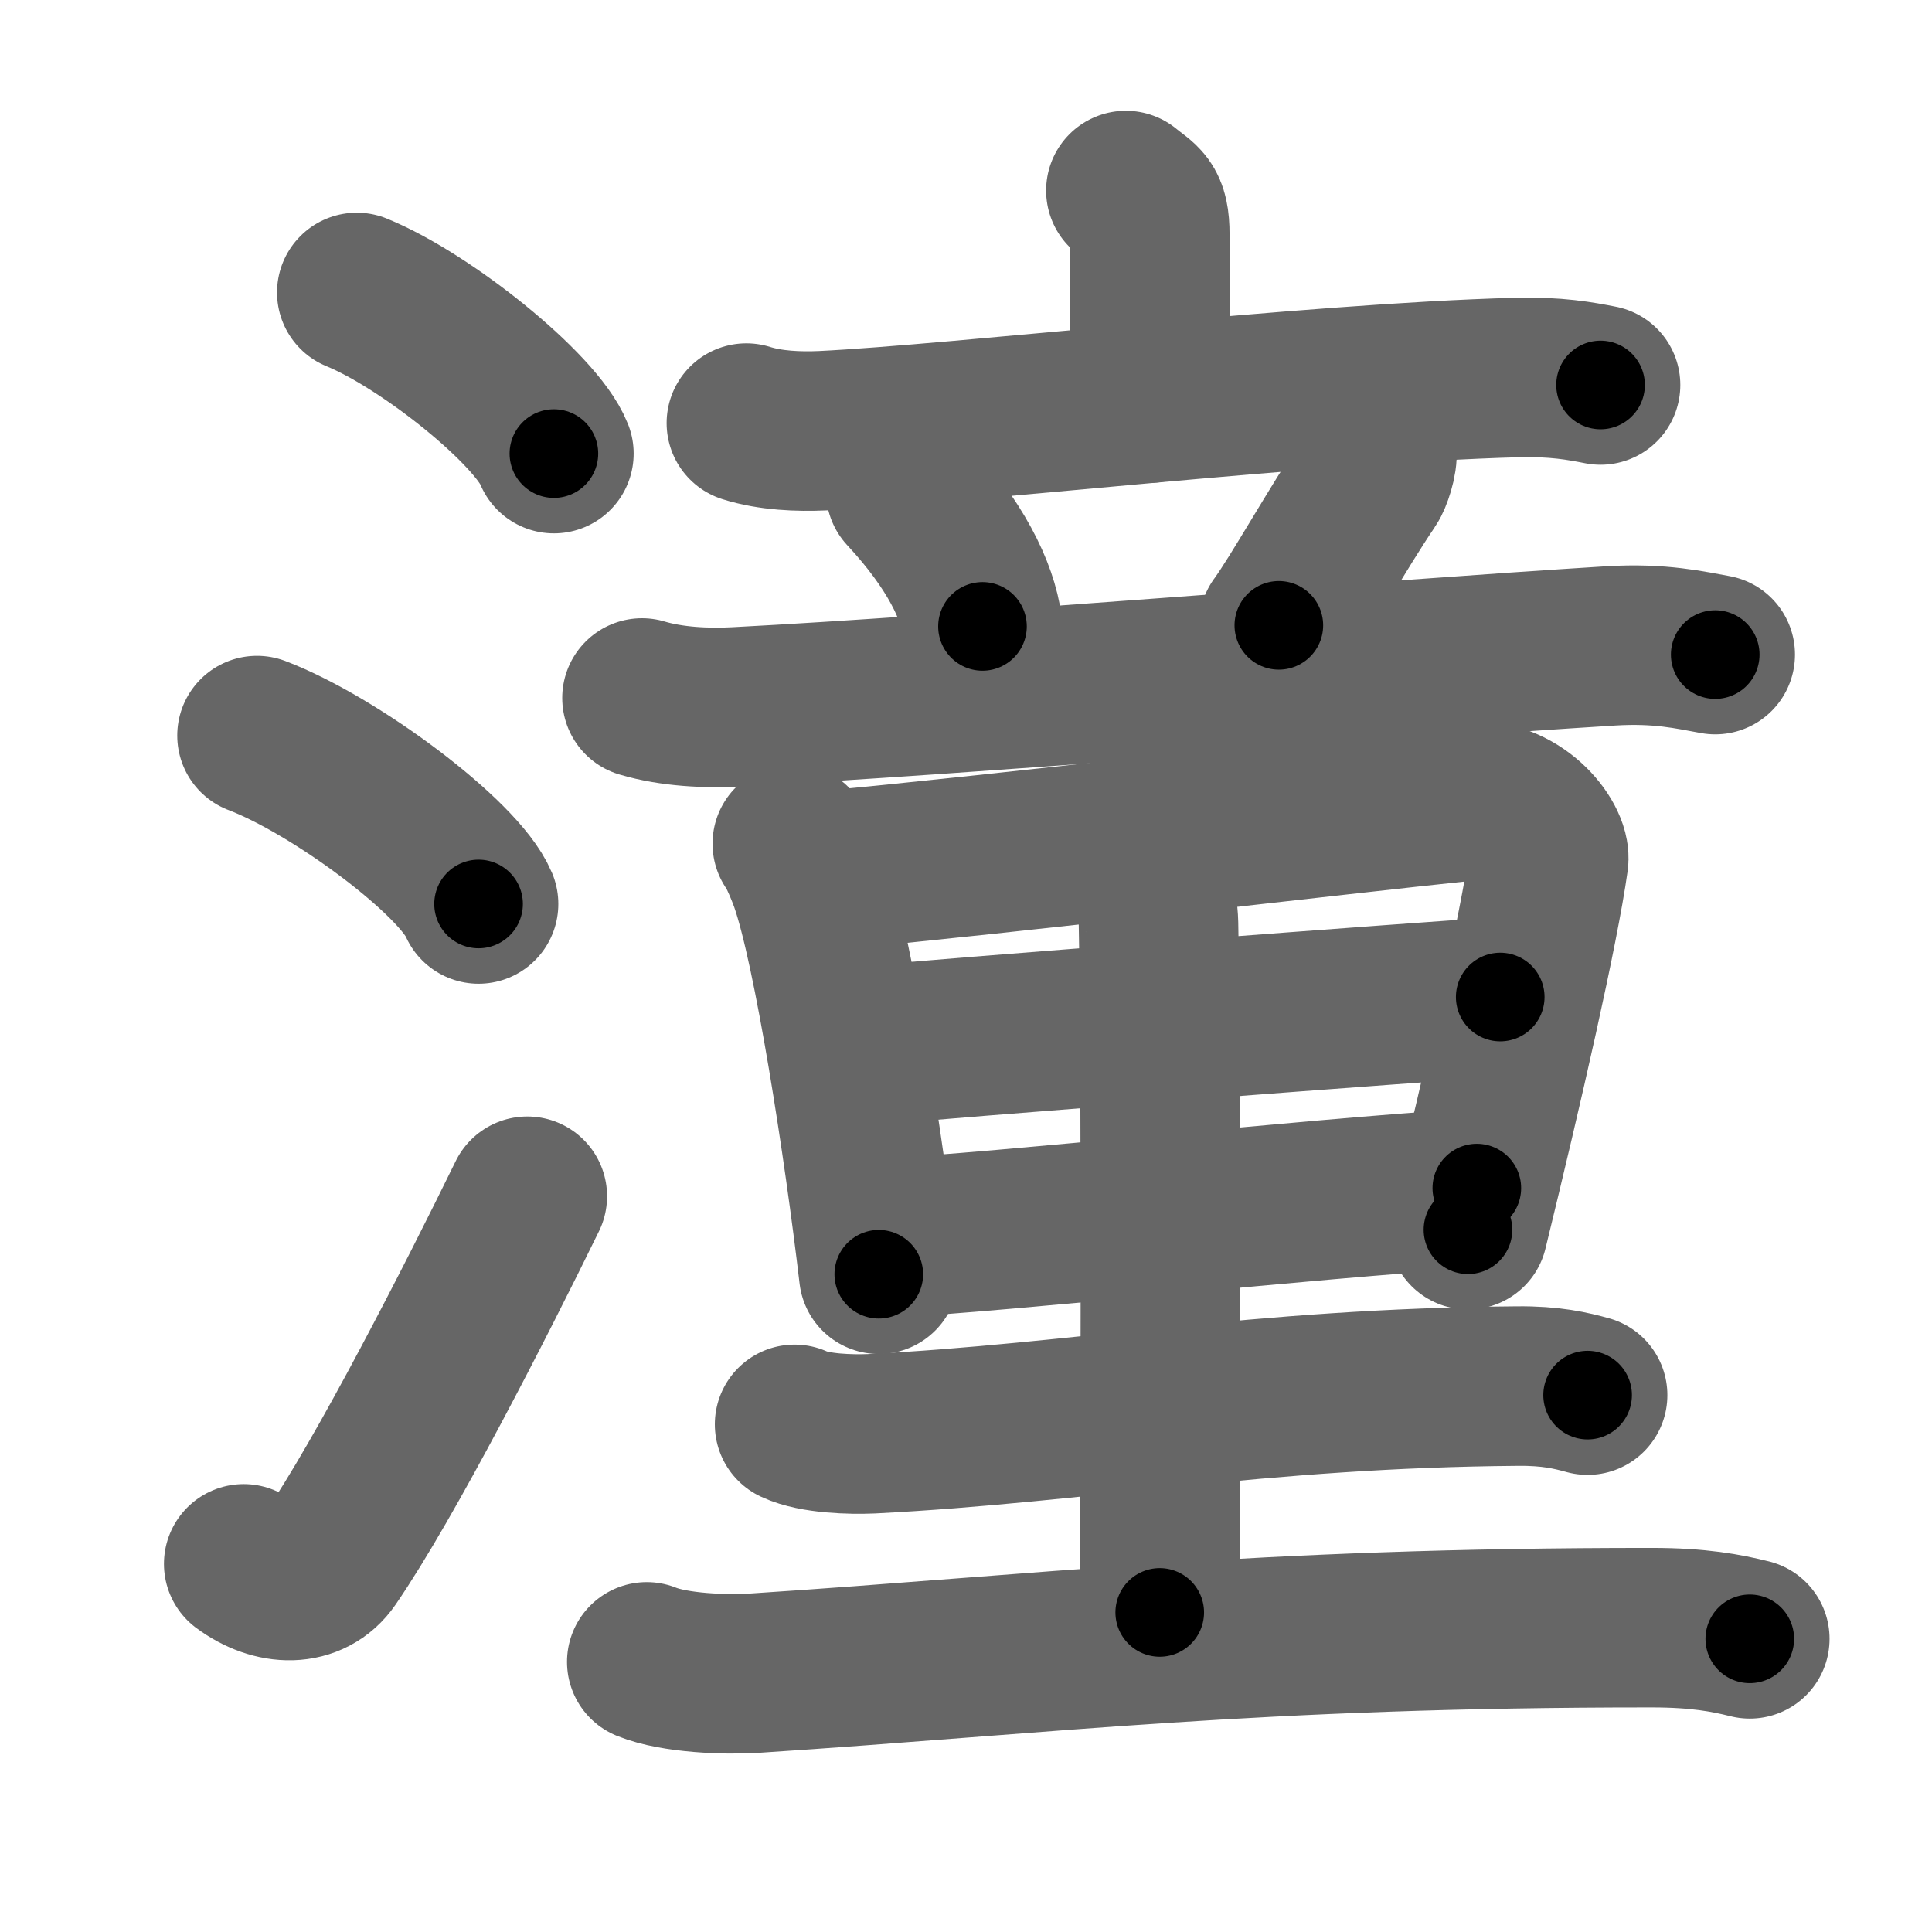 <svg xmlns="http://www.w3.org/2000/svg" width="109" height="109" viewBox="0 0 109 109" id="6f7c"><g fill="none" stroke="#666" stroke-width="9" stroke-linecap="round" stroke-linejoin="round"><g><g><path d="M20.13,16.5c3.92,1.6,10.13,6.6,11.12,9.09" /><path d="M14.5,41.5c4.41,1.68,11.4,6.89,12.5,9.5" /><path d="M13.75,88.23c1.71,1.27,3.78,1.32,4.86-0.25c3.14-4.57,8.29-14.66,11.14-20.49" /></g><g><g><g><path d="M63.52,10.75c0.9,0.75,1.35,0.75,1.35,2.5c0,1.75,0,4.74,0,9.49" /><path d="M42.11,23.87c1.36,0.43,2.95,0.49,4.3,0.43c7.67-0.37,27.54-2.69,39.14-3c2.26-0.06,3.62,0.2,4.75,0.42" /></g><g><path d="M51.1,27.7c2.8,3.01,4.07,5.66,4.33,7.64" /><path d="M77.68,25.42c0.07,0.58-0.29,1.56-0.46,1.8c-1.72,2.53-3.98,6.58-5.07,8.06" /><path d="M36.22,39.38c1.68,0.5,3.65,0.59,5.33,0.5c12.2-0.63,36.2-2.63,49.33-3.44c2.8-0.17,4.49,0.24,5.89,0.49" /></g></g><g><path d="M44.7,47.6c0.3,0.37,0.81,1.63,0.97,2.09c1.35,3.84,3.07,15.04,3.91,22.2" /><path d="M46.6,49.12c10.44-0.97,28.34-3.11,36.13-3.92c2.86-0.3,4.79,2.28,4.64,3.33c-0.54,3.87-2.54,12.63-4.55,20.85" /><path d="M48.55,59.04c3.4-0.38,33.28-2.64,36.09-2.79" /><path d="M49.66,69.88c7.52-0.41,23.28-2.18,33.66-2.85" /><path d="M64.36,49.29c0.56,0.53,0.97,1.52,1,2.82c0.19,9.48,0.07,36.22,0.07,38.86" /><path d="M44.83,80.36c1.13,0.53,3.2,0.58,4.34,0.53c11.77-0.6,21.87-2.58,36.44-2.69c1.89-0.02,3.02,0.25,3.96,0.51" /><path d="M36.49,93.76c1.58,0.64,4.47,0.74,6.04,0.64c16.41-1.07,28.27-2.58,50.67-2.57c2.63,0,4.2,0.3,5.52,0.63" /></g></g></g></g><g fill="none" stroke="#000" stroke-width="5" stroke-linecap="round" stroke-linejoin="round"><path d="M20.13,16.5c3.92,1.6,10.13,6.6,11.12,9.09" stroke-dasharray="14.566" stroke-dashoffset="14.566"><animate attributeName="stroke-dashoffset" values="14.566;14.566;0" dur="0.146s" fill="freeze" begin="0s;6f7c.click" /></path><path d="M14.5,41.5c4.41,1.68,11.4,6.89,12.5,9.5" stroke-dasharray="15.919" stroke-dashoffset="15.919"><animate attributeName="stroke-dashoffset" values="15.919" fill="freeze" begin="6f7c.click" /><animate attributeName="stroke-dashoffset" values="15.919;15.919;0" keyTimes="0;0.479;1" dur="0.305s" fill="freeze" begin="0s;6f7c.click" /></path><path d="M13.75,88.23c1.71,1.27,3.78,1.32,4.86-0.25c3.14-4.57,8.29-14.66,11.14-20.49" stroke-dasharray="28.812" stroke-dashoffset="28.812"><animate attributeName="stroke-dashoffset" values="28.812" fill="freeze" begin="6f7c.click" /><animate attributeName="stroke-dashoffset" values="28.812;28.812;0" keyTimes="0;0.514;1" dur="0.593s" fill="freeze" begin="0s;6f7c.click" /></path><path d="M63.52,10.75c0.9,0.75,1.35,0.75,1.35,2.5c0,1.75,0,4.74,0,9.49" stroke-dasharray="12.52" stroke-dashoffset="12.52"><animate attributeName="stroke-dashoffset" values="12.52" fill="freeze" begin="6f7c.click" /><animate attributeName="stroke-dashoffset" values="12.52;12.52;0" keyTimes="0;0.826;1" dur="0.718s" fill="freeze" begin="0s;6f7c.click" /></path><path d="M42.11,23.87c1.36,0.43,2.95,0.49,4.3,0.43c7.67-0.37,27.54-2.69,39.14-3c2.26-0.06,3.62,0.2,4.75,0.42" stroke-dasharray="48.384" stroke-dashoffset="48.384"><animate attributeName="stroke-dashoffset" values="48.384" fill="freeze" begin="6f7c.click" /><animate attributeName="stroke-dashoffset" values="48.384;48.384;0" keyTimes="0;0.597;1" dur="1.202s" fill="freeze" begin="0s;6f7c.click" /></path><path d="M51.1,27.7c2.8,3.01,4.07,5.66,4.33,7.64" stroke-dasharray="8.912" stroke-dashoffset="8.912"><animate attributeName="stroke-dashoffset" values="8.912" fill="freeze" begin="6f7c.click" /><animate attributeName="stroke-dashoffset" values="8.912;8.912;0" keyTimes="0;0.931;1" dur="1.291s" fill="freeze" begin="0s;6f7c.click" /></path><path d="M77.68,25.42c0.07,0.58-0.29,1.56-0.46,1.8c-1.72,2.53-3.98,6.58-5.07,8.06" stroke-dasharray="11.407" stroke-dashoffset="11.407"><animate attributeName="stroke-dashoffset" values="11.407" fill="freeze" begin="6f7c.click" /><animate attributeName="stroke-dashoffset" values="11.407;11.407;0" keyTimes="0;0.919;1" dur="1.405s" fill="freeze" begin="0s;6f7c.click" /></path><path d="M36.22,39.38c1.68,0.5,3.65,0.59,5.33,0.5c12.2-0.63,36.2-2.63,49.33-3.44c2.8-0.17,4.49,0.24,5.89,0.49" stroke-dasharray="60.759" stroke-dashoffset="60.759"><animate attributeName="stroke-dashoffset" values="60.759" fill="freeze" begin="6f7c.click" /><animate attributeName="stroke-dashoffset" values="60.759;60.759;0" keyTimes="0;0.755;1" dur="1.862s" fill="freeze" begin="0s;6f7c.click" /></path><path d="M44.7,47.6c0.3,0.37,0.81,1.63,0.97,2.09c1.35,3.84,3.07,15.04,3.91,22.2" stroke-dasharray="24.877" stroke-dashoffset="24.877"><animate attributeName="stroke-dashoffset" values="24.877" fill="freeze" begin="6f7c.click" /><animate attributeName="stroke-dashoffset" values="24.877;24.877;0" keyTimes="0;0.882;1" dur="2.111s" fill="freeze" begin="0s;6f7c.click" /></path><path d="M46.6,49.12c10.44-0.97,28.34-3.11,36.13-3.92c2.86-0.3,4.79,2.28,4.64,3.33c-0.54,3.87-2.54,12.63-4.55,20.85" stroke-dasharray="63.992" stroke-dashoffset="63.992"><animate attributeName="stroke-dashoffset" values="63.992" fill="freeze" begin="6f7c.click" /><animate attributeName="stroke-dashoffset" values="63.992;63.992;0" keyTimes="0;0.814;1" dur="2.592s" fill="freeze" begin="0s;6f7c.click" /></path><path d="M48.55,59.04c3.4-0.38,33.28-2.64,36.09-2.79" stroke-dasharray="36.199" stroke-dashoffset="36.199"><animate attributeName="stroke-dashoffset" values="36.199" fill="freeze" begin="6f7c.click" /><animate attributeName="stroke-dashoffset" values="36.199;36.199;0" keyTimes="0;0.877;1" dur="2.954s" fill="freeze" begin="0s;6f7c.click" /></path><path d="M49.66,69.88c7.52-0.41,23.28-2.18,33.66-2.85" stroke-dasharray="33.783" stroke-dashoffset="33.783"><animate attributeName="stroke-dashoffset" values="33.783" fill="freeze" begin="6f7c.click" /><animate attributeName="stroke-dashoffset" values="33.783;33.783;0" keyTimes="0;0.897;1" dur="3.292s" fill="freeze" begin="0s;6f7c.click" /></path><path d="M64.36,49.29c0.56,0.53,0.97,1.52,1,2.82c0.19,9.48,0.07,36.22,0.07,38.86" stroke-dasharray="41.927" stroke-dashoffset="41.927"><animate attributeName="stroke-dashoffset" values="41.927" fill="freeze" begin="6f7c.click" /><animate attributeName="stroke-dashoffset" values="41.927;41.927;0" keyTimes="0;0.887;1" dur="3.711s" fill="freeze" begin="0s;6f7c.click" /></path><path d="M44.83,80.36c1.13,0.53,3.2,0.58,4.34,0.53c11.77-0.6,21.87-2.58,36.44-2.69c1.89-0.02,3.02,0.25,3.96,0.51" stroke-dasharray="44.967" stroke-dashoffset="44.967"><animate attributeName="stroke-dashoffset" values="44.967" fill="freeze" begin="6f7c.click" /><animate attributeName="stroke-dashoffset" values="44.967;44.967;0" keyTimes="0;0.892;1" dur="4.161s" fill="freeze" begin="0s;6f7c.click" /></path><path d="M36.49,93.76c1.58,0.64,4.47,0.74,6.04,0.64c16.41-1.07,28.27-2.58,50.67-2.57c2.63,0,4.2,0.3,5.52,0.63" stroke-dasharray="62.435" stroke-dashoffset="62.435"><animate attributeName="stroke-dashoffset" values="62.435" fill="freeze" begin="6f7c.click" /><animate attributeName="stroke-dashoffset" values="62.435;62.435;0" keyTimes="0;0.899;1" dur="4.63s" fill="freeze" begin="0s;6f7c.click" /></path></g></svg>